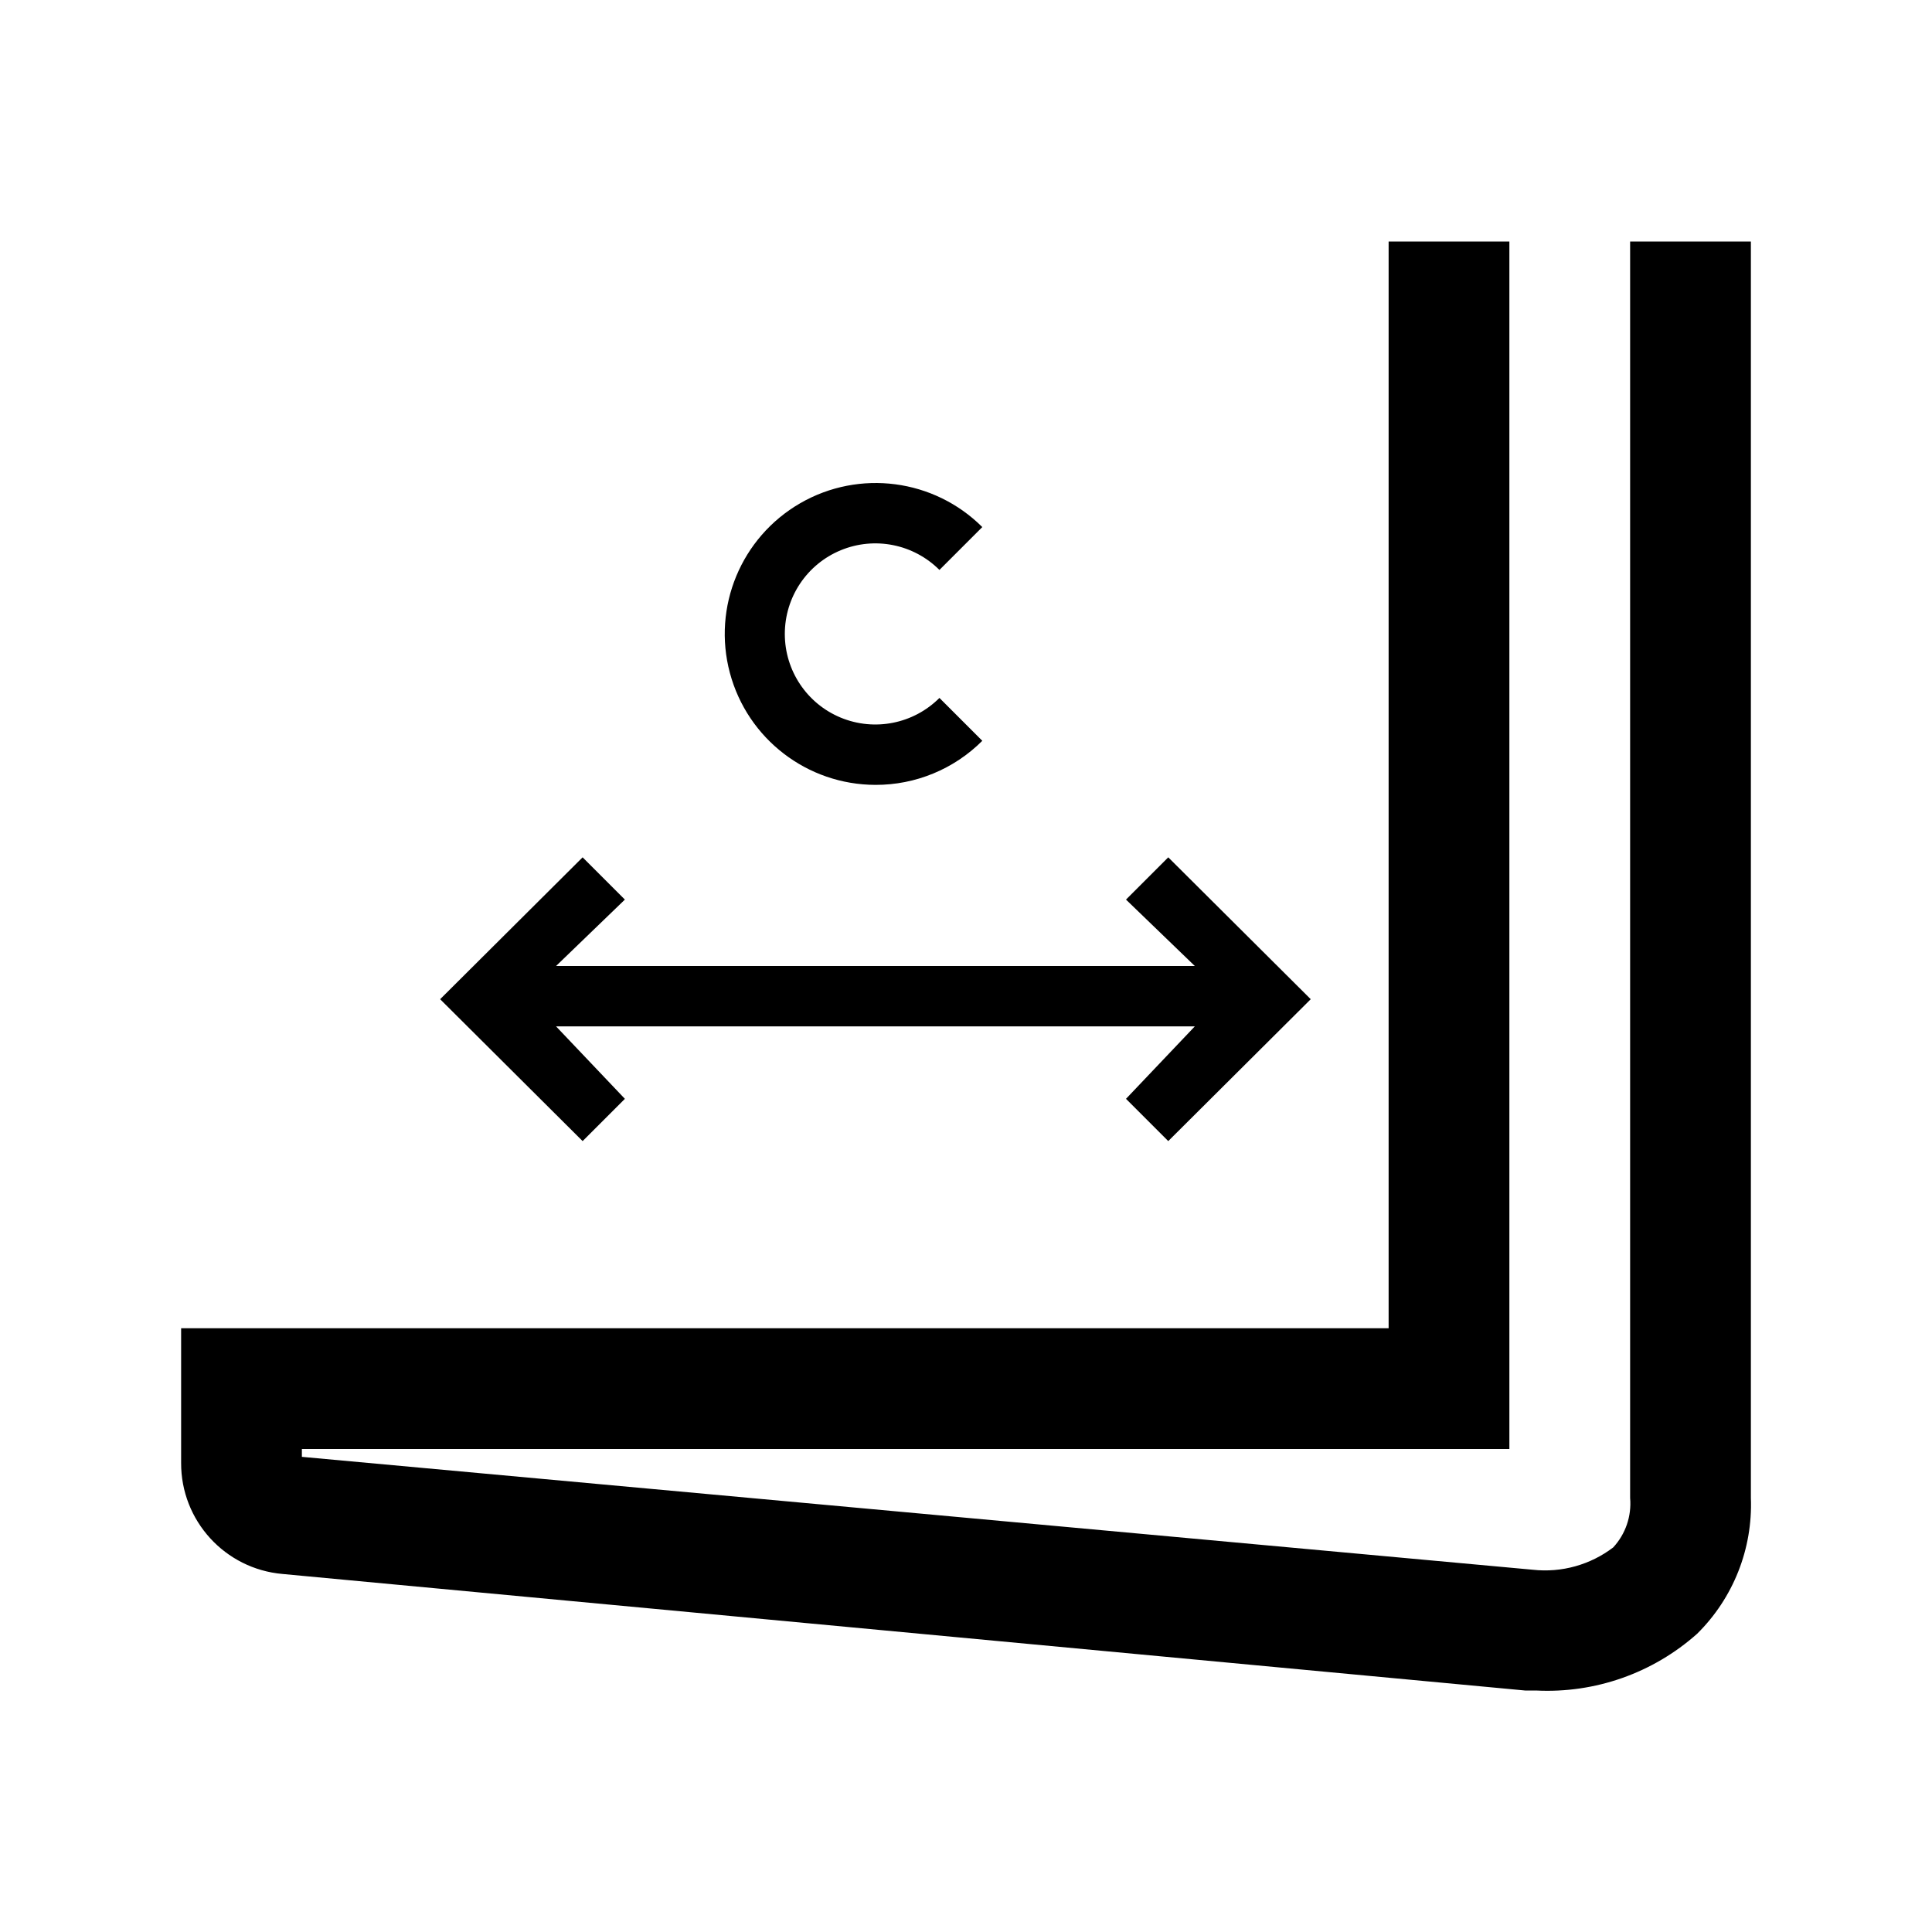 <svg width="32" height="32" viewBox="0 0 32 32" xmlns="http://www.w3.org/2000/svg">
<g>
<path id="Combined Shape" fill-rule="evenodd" clip-rule="evenodd" d="M27 4V24.81C27.026 25.111 26.925 25.408 26.72 25.63C26.341 25.919 25.864 26.052 25.39 26L5 24.13V24H25V4H23V22H3V24.23C2.996 25.187 3.727 25.987 4.68 26.07L25.26 28H25.44C26.419 28.05 27.378 27.712 28.11 27.06C28.709 26.468 29.032 25.652 29 24.81V4H27ZM10.35 18.2L9.21 17H19.79L18.65 18.2L19.35 18.9L21.71 16.55L19.35 14.2L18.65 14.9L19.79 16H9.21L10.35 14.9L9.65 14.2L7.29 16.55L9.65 18.9L10.35 18.2ZM16.27 12.27C15.801 12.739 15.164 13.002 14.5 13C13.37 12.998 12.381 12.238 12.089 11.145C11.797 10.053 12.275 8.901 13.254 8.335C14.233 7.77 15.47 7.932 16.27 8.73L15.56 9.44C15.131 9.011 14.486 8.882 13.925 9.114C13.364 9.346 12.999 9.893 12.999 10.5C12.999 11.107 13.364 11.654 13.925 11.886C14.486 12.118 15.131 11.989 15.56 11.56L16.27 12.27Z"/>
</g>
</svg>
